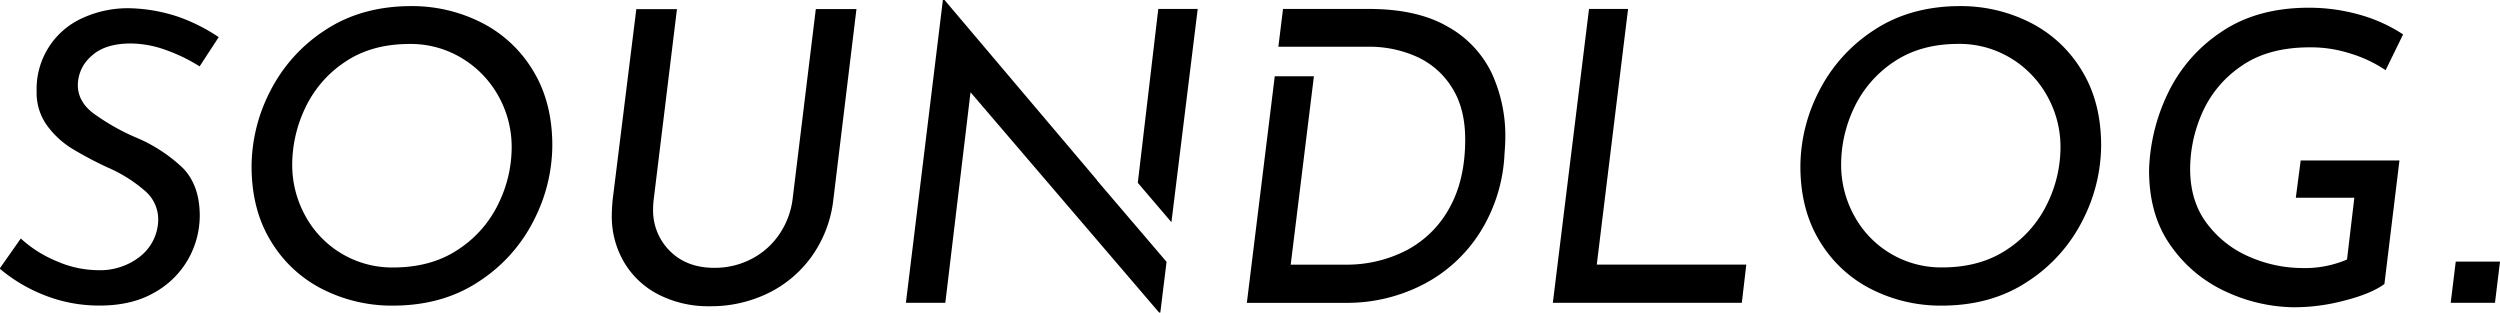 <svg id="レイヤー_1" data-name="レイヤー 1" xmlns="http://www.w3.org/2000/svg" viewBox="0 0 738.16 92.28"><polygon points="736.68 89.4 723.61 89.4 725.09 77.25 738.16 77.25 736.68 89.4"/><path d="M566.34,334.58A31,31,0,0,0,556,332.66c-5.12,0-9,1.25-11.64,3.72a11.42,11.42,0,0,0-4,8.52q0,4.8,4.38,8.22a64.4,64.4,0,0,0,12.42,7.14,45.89,45.89,0,0,1,14.1,9.06q5.1,5.12,5.1,14.22a26.24,26.24,0,0,1-3.3,12.6,25.75,25.75,0,0,1-10,10q-6.66,3.91-16.26,3.9a43.66,43.66,0,0,1-16.14-3,46.58,46.58,0,0,1-13.38-7.92l6.24-8.88a35.52,35.52,0,0,0,10.5,6.66,31.1,31.1,0,0,0,12.3,2.7,19.08,19.08,0,0,0,12.36-4,14.05,14.05,0,0,0,5.4-10.32,11.08,11.08,0,0,0-3.78-9,42.41,42.41,0,0,0-11.1-7,104.24,104.24,0,0,1-10.74-5.7,26.06,26.06,0,0,1-7.2-6.72,16.39,16.39,0,0,1-3.06-10,22.93,22.93,0,0,1,13.56-21.72,32.18,32.18,0,0,1,14.28-2.88,48.77,48.77,0,0,1,14.16,2.58,53.23,53.23,0,0,1,11.76,5.94l-5.64,8.64A49.58,49.58,0,0,0,566.34,334.58Z" transform="translate(-517.38 -319.82)"/><path d="M612.84,405.32a37.46,37.46,0,0,1-15.36-14.1q-5.82-9.36-5.82-22.32a48.92,48.92,0,0,1,5.46-22.08,46.46,46.46,0,0,1,16.2-18.06q10.74-7.12,25.5-7.14a45.36,45.36,0,0,1,20.46,4.74,37.46,37.46,0,0,1,15.36,14.1q5.82,9.36,5.82,22.32A48.89,48.89,0,0,1,675,384.86a46.26,46.26,0,0,1-16.2,18.06q-10.74,7.15-25.5,7.14A45.23,45.23,0,0,1,612.84,405.32Zm39.9-11.88a33.45,33.45,0,0,0,11.82-13.5,38,38,0,0,0,3.9-16.56,30.75,30.75,0,0,0-3.9-15.18A30,30,0,0,0,653.76,337a29.16,29.16,0,0,0-15.42-4.2q-11.28,0-19.14,5.34a33.3,33.3,0,0,0-11.7,13.56,39,39,0,0,0-3.84,16.62,31.1,31.1,0,0,0,3.84,15.18,29.17,29.17,0,0,0,26,15.3Q644.82,398.78,652.74,393.44Z" transform="translate(-517.38 -319.82)"/><path d="M710.22,381.38a16.85,16.85,0,0,0,5,12.6q5,4.93,13.08,4.92a23.43,23.43,0,0,0,11-2.64,22.2,22.2,0,0,0,8.22-7.32,23.61,23.61,0,0,0,3.9-10.44l6.84-56h12l-6.84,56.4a35.68,35.68,0,0,1-6.24,16.44,34.28,34.28,0,0,1-12.9,11,38.5,38.5,0,0,1-17.34,3.9,32.23,32.23,0,0,1-14.94-3.36,25.06,25.06,0,0,1-10.26-9.48,26.72,26.72,0,0,1-3.72-14.16c0-1,.07-2.4.24-4.32l7-56.4h12l-6.84,56A23.28,23.28,0,0,0,710.22,381.38Z" transform="translate(-517.38 -319.82)"/><path d="M998.09,322.46l-9.24,75.48H1033l-1.32,11.28h-55.8l10.68-86.76Z" transform="translate(-517.38 -319.82)"/><path d="M1070.15,405.32a37.46,37.46,0,0,1-15.36-14.1q-5.82-9.36-5.82-22.32a48.92,48.92,0,0,1,5.46-22.08,46.46,46.46,0,0,1,16.2-18.06q10.74-7.12,25.5-7.14a45.36,45.36,0,0,1,20.46,4.74,37.46,37.46,0,0,1,15.36,14.1q5.82,9.36,5.82,22.32a48.89,48.89,0,0,1-5.46,22.08,46.26,46.26,0,0,1-16.2,18.06q-10.74,7.15-25.5,7.14A45.23,45.23,0,0,1,1070.15,405.32Zm39.9-11.88a33.45,33.45,0,0,0,11.82-13.5,38,38,0,0,0,3.9-16.56,30.75,30.75,0,0,0-3.9-15.18,30,30,0,0,0-10.8-11.22,29.16,29.16,0,0,0-15.42-4.2q-11.28,0-19.14,5.34a33.3,33.3,0,0,0-11.7,13.56A39,39,0,0,0,1061,368.3a31.1,31.1,0,0,0,3.84,15.18,29.17,29.17,0,0,0,26,15.3Q1102.13,398.78,1110.05,393.44Z" transform="translate(-517.38 -319.82)"/><path d="M1209.41,408.62a57.61,57.61,0,0,1-15.12,1.92,48.9,48.9,0,0,1-19.44-4.5,40.11,40.11,0,0,1-16.44-13.56q-6.6-9.18-6.48-22.74a56,56,0,0,1,5.52-22.32,45,45,0,0,1,15.72-18.12q10.56-7.2,25.92-7.2a54.74,54.74,0,0,1,14.76,2,45.6,45.6,0,0,1,13.08,5.88l-5.16,10.56a39,39,0,0,0-10.68-5,37.91,37.91,0,0,0-11.76-1.74q-12.24,0-20.16,5.52a32.54,32.54,0,0,0-11.52,13.74,41.12,41.12,0,0,0-3.6,16.62q0,9.72,5.1,16.32a30.75,30.75,0,0,0,12.72,9.78,39.16,39.16,0,0,0,15.18,3.18,31.41,31.41,0,0,0,13.32-2.52l2.16-18.24h-17.28l1.44-11h29.16l-4.44,36.48C1218.77,405.62,1214.77,407.27,1209.41,408.62Z" transform="translate(-517.38 -319.82)"/><polygon points="345.88 65.61 353.64 2.64 342 2.64 335.95 53.98 345.88 65.61"/><polygon points="334.56 65.74 334.56 65.76 332.32 63.12 323.89 53.25 323.93 53.21 278.88 0 278.4 0 267.48 89.4 279.12 89.4 286.56 27.24 342.24 92.28 342.6 92.28 344.44 77.31 334.56 65.74"/><path d="M957.83,341.42a31.16,31.16,0,0,0-13-13.74q-9-5.22-23.28-5.22H896.21l-1.37,11.16h26.57a34,34,0,0,1,14.4,3,23.72,23.72,0,0,1,10.32,9.12Q950,351.86,950,361q0,11.88-4.62,20.16a30.76,30.76,0,0,1-12.66,12.54,38.36,38.36,0,0,1-18.24,4.26h-16l6.85-55.62H893.77l-8.24,66.9h29.16a49,49,0,0,0,22.62-5.28,43.47,43.47,0,0,0,16.92-15.3,47.49,47.49,0,0,0,7.38-23.46q.24-3.12.24-4.68A44.2,44.2,0,0,0,957.83,341.42Z" transform="translate(-517.38 -319.82)"/></svg>